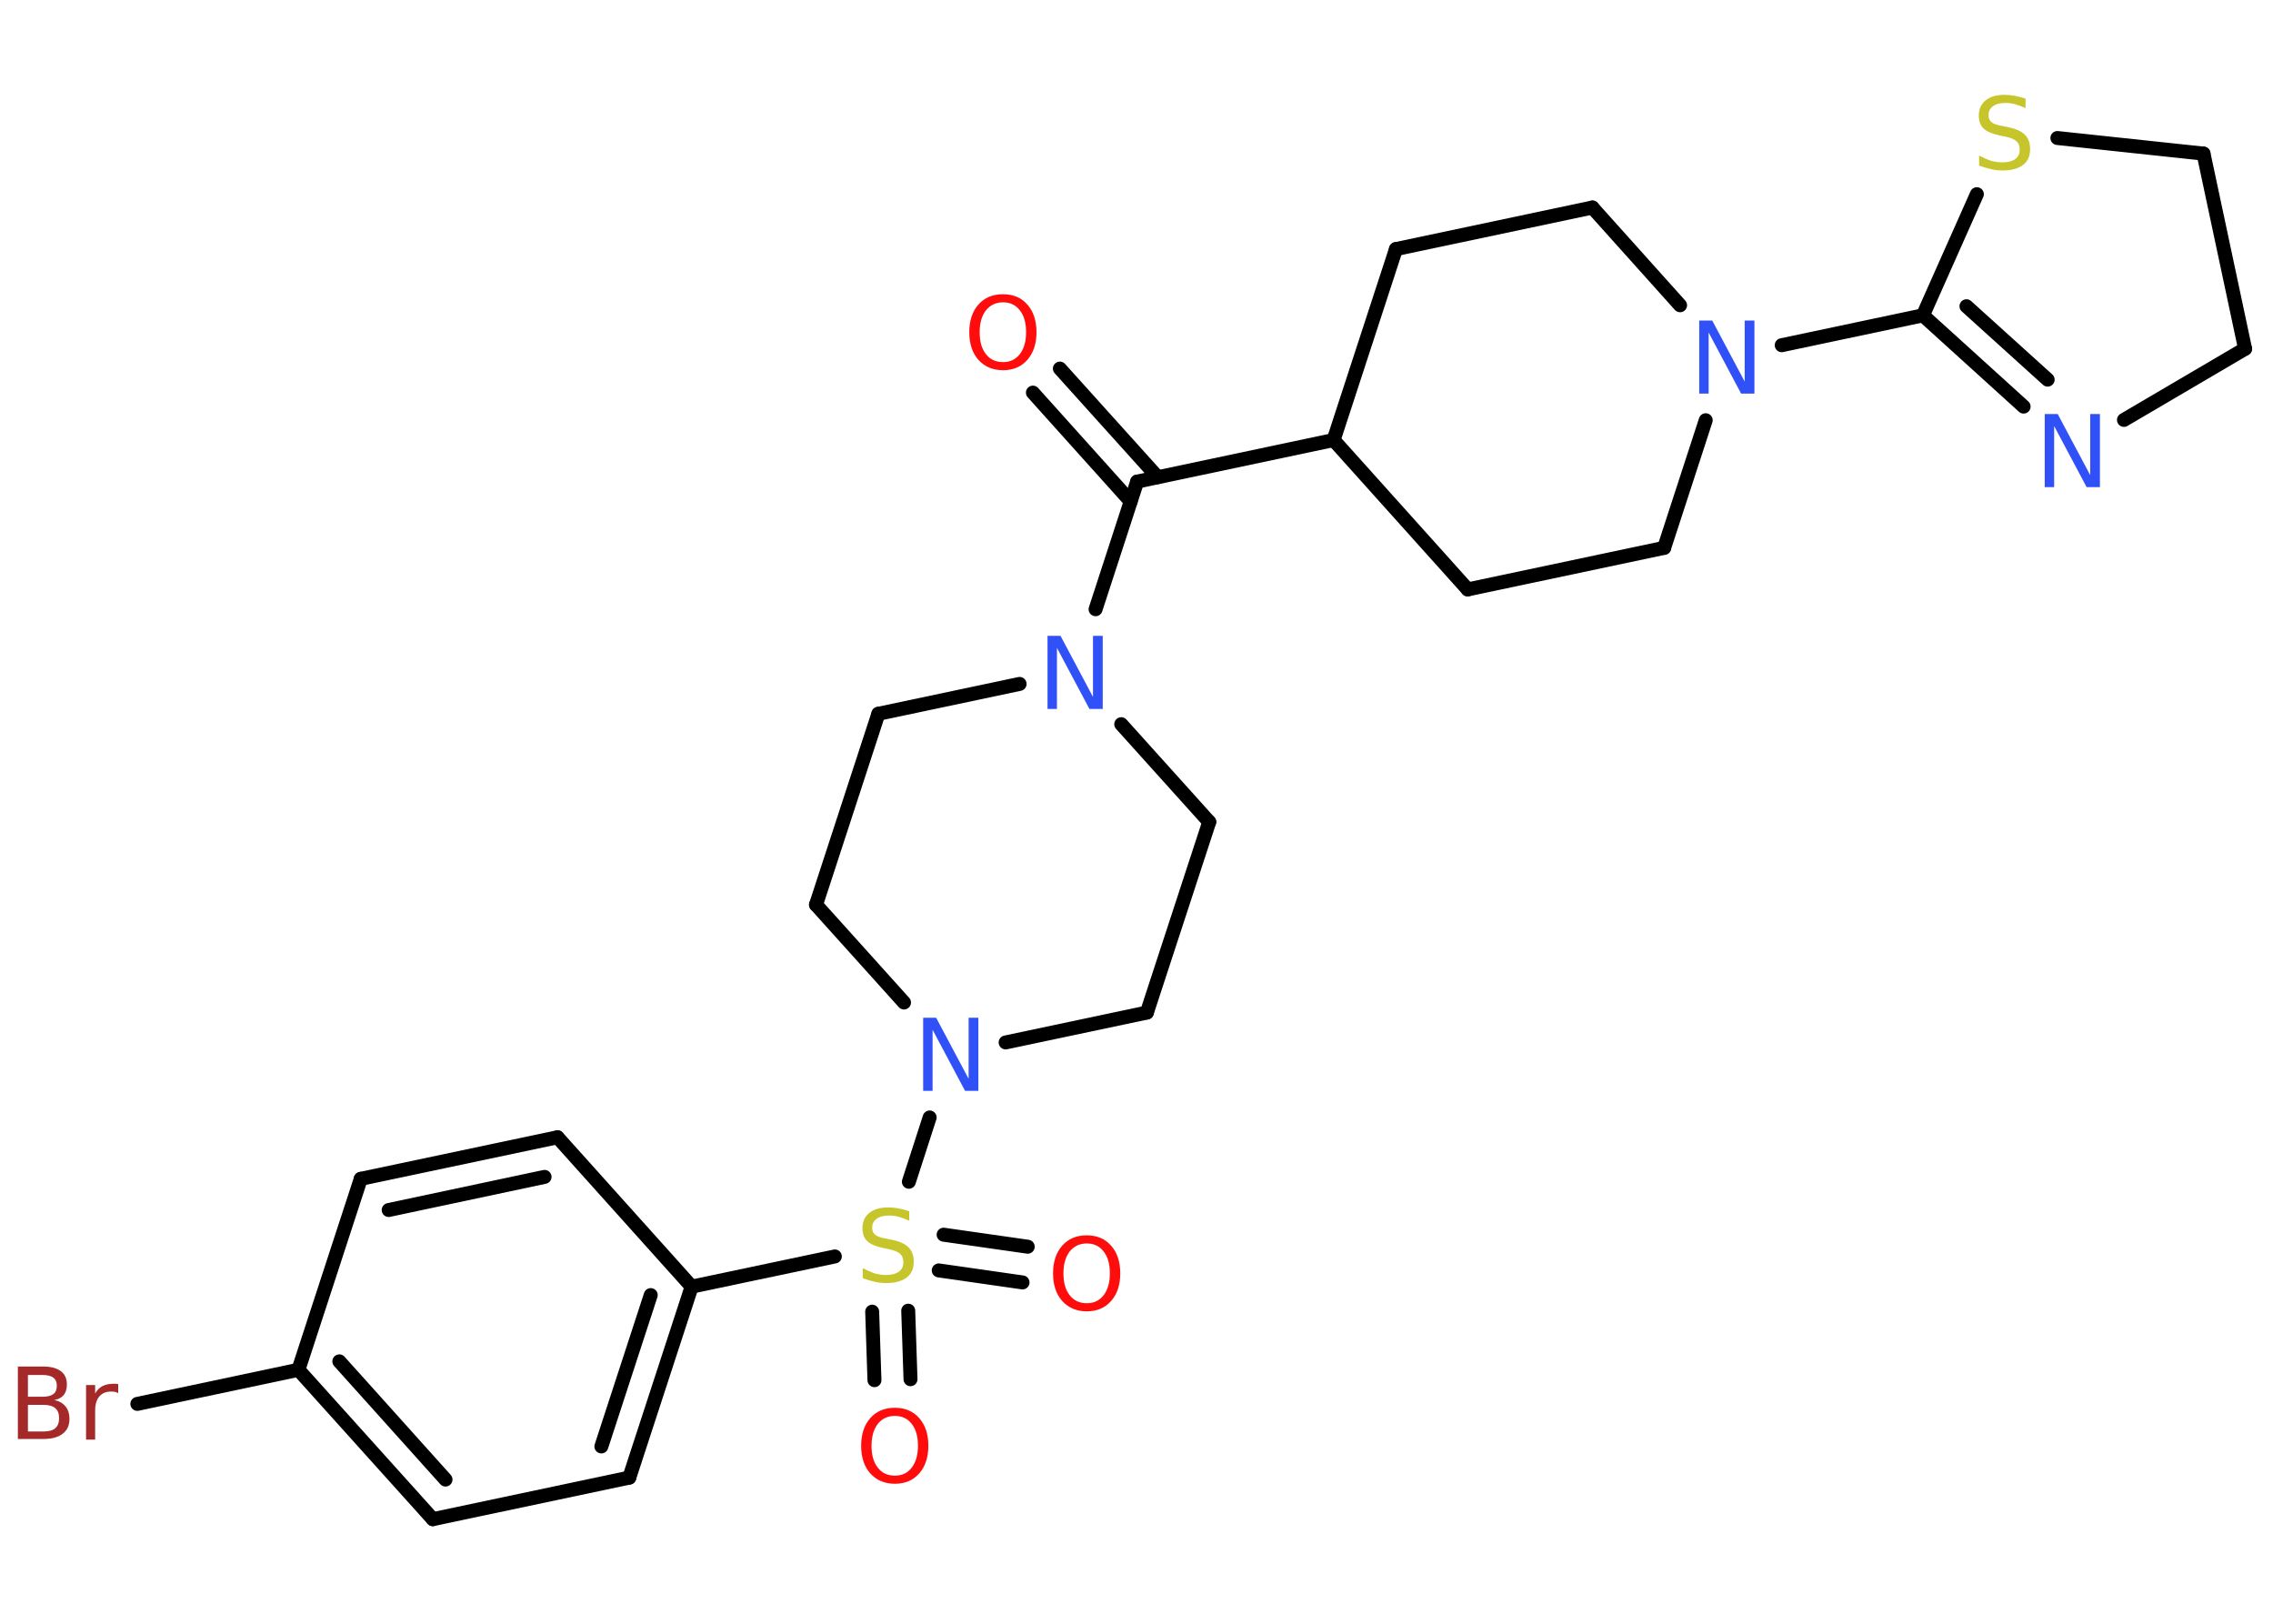 <?xml version='1.0' encoding='UTF-8'?>
<!DOCTYPE svg PUBLIC "-//W3C//DTD SVG 1.1//EN" "http://www.w3.org/Graphics/SVG/1.1/DTD/svg11.dtd">
<svg version='1.2' xmlns='http://www.w3.org/2000/svg' xmlns:xlink='http://www.w3.org/1999/xlink' width='70.0mm' height='50.0mm' viewBox='0 0 70.0 50.0'>
  <desc>Generated by the Chemistry Development Kit (http://github.com/cdk)</desc>
  <g stroke-linecap='round' stroke-linejoin='round' stroke='#000000' stroke-width='.43' fill='#3050F8'>
    <rect x='.0' y='.0' width='70.0' height='50.0' fill='#FFFFFF' stroke='none'/>
    <g id='mol1' class='mol'>
      <g id='mol1bnd1' class='bond'>
        <line x1='32.64' y1='11.35' x2='35.65' y2='14.69'/>
        <line x1='31.81' y1='12.09' x2='34.82' y2='15.44'/>
      </g>
      <line id='mol1bnd2' class='bond' x1='35.02' y1='14.83' x2='41.07' y2='13.55'/>
      <line id='mol1bnd3' class='bond' x1='41.07' y1='13.55' x2='45.2' y2='18.15'/>
      <line id='mol1bnd4' class='bond' x1='45.2' y1='18.15' x2='51.25' y2='16.87'/>
      <line id='mol1bnd5' class='bond' x1='51.25' y1='16.87' x2='52.53' y2='12.94'/>
      <line id='mol1bnd6' class='bond' x1='54.87' y1='10.63' x2='59.22' y2='9.71'/>
      <g id='mol1bnd7' class='bond'>
        <line x1='59.22' y1='9.71' x2='62.32' y2='12.52'/>
        <line x1='60.56' y1='9.43' x2='63.06' y2='11.69'/>
      </g>
      <line id='mol1bnd8' class='bond' x1='65.41' y1='12.93' x2='69.14' y2='10.74'/>
      <line id='mol1bnd9' class='bond' x1='69.14' y1='10.74' x2='67.86' y2='4.73'/>
      <line id='mol1bnd10' class='bond' x1='67.86' y1='4.73' x2='63.36' y2='4.25'/>
      <line id='mol1bnd11' class='bond' x1='59.22' y1='9.71' x2='60.88' y2='5.98'/>
      <line id='mol1bnd12' class='bond' x1='51.74' y1='9.4' x2='49.04' y2='6.39'/>
      <line id='mol1bnd13' class='bond' x1='49.04' y1='6.39' x2='42.99' y2='7.67'/>
      <line id='mol1bnd14' class='bond' x1='41.07' y1='13.55' x2='42.99' y2='7.67'/>
      <line id='mol1bnd15' class='bond' x1='35.02' y1='14.83' x2='33.74' y2='18.76'/>
      <line id='mol1bnd16' class='bond' x1='34.53' y1='22.3' x2='37.24' y2='25.31'/>
      <line id='mol1bnd17' class='bond' x1='37.24' y1='25.31' x2='35.32' y2='31.18'/>
      <line id='mol1bnd18' class='bond' x1='35.32' y1='31.18' x2='30.97' y2='32.1'/>
      <line id='mol1bnd19' class='bond' x1='28.63' y1='34.41' x2='27.99' y2='36.39'/>
      <g id='mol1bnd20' class='bond'>
        <line x1='27.97' y1='40.36' x2='28.04' y2='42.47'/>
        <line x1='26.86' y1='40.39' x2='26.93' y2='42.5'/>
      </g>
      <g id='mol1bnd21' class='bond'>
        <line x1='29.06' y1='38.02' x2='31.65' y2='38.39'/>
        <line x1='28.91' y1='39.12' x2='31.49' y2='39.49'/>
      </g>
      <line id='mol1bnd22' class='bond' x1='25.71' y1='38.69' x2='21.3' y2='39.62'/>
      <g id='mol1bnd23' class='bond'>
        <line x1='19.38' y1='45.5' x2='21.3' y2='39.62'/>
        <line x1='18.52' y1='44.54' x2='20.04' y2='39.88'/>
      </g>
      <line id='mol1bnd24' class='bond' x1='19.38' y1='45.5' x2='13.33' y2='46.78'/>
      <g id='mol1bnd25' class='bond'>
        <line x1='9.19' y1='42.18' x2='13.33' y2='46.78'/>
        <line x1='10.45' y1='41.92' x2='13.72' y2='45.56'/>
      </g>
      <line id='mol1bnd26' class='bond' x1='9.19' y1='42.18' x2='4.23' y2='43.23'/>
      <line id='mol1bnd27' class='bond' x1='9.19' y1='42.18' x2='11.11' y2='36.3'/>
      <g id='mol1bnd28' class='bond'>
        <line x1='17.17' y1='35.02' x2='11.11' y2='36.3'/>
        <line x1='16.77' y1='36.24' x2='11.97' y2='37.26'/>
      </g>
      <line id='mol1bnd29' class='bond' x1='21.3' y1='39.62' x2='17.17' y2='35.02'/>
      <line id='mol1bnd30' class='bond' x1='27.84' y1='30.87' x2='25.13' y2='27.86'/>
      <line id='mol1bnd31' class='bond' x1='25.13' y1='27.86' x2='27.05' y2='21.98'/>
      <line id='mol1bnd32' class='bond' x1='31.4' y1='21.06' x2='27.05' y2='21.98'/>
      <path id='mol1atm1' class='atom' d='M30.89 9.31q-.33 .0 -.53 .25q-.19 .25 -.19 .67q.0 .43 .19 .67q.19 .25 .53 .25q.33 .0 .52 -.25q.19 -.25 .19 -.67q.0 -.43 -.19 -.67q-.19 -.25 -.52 -.25zM30.89 9.06q.47 .0 .75 .32q.28 .32 .28 .85q.0 .53 -.28 .85q-.28 .32 -.75 .32q-.47 .0 -.76 -.32q-.28 -.32 -.28 -.85q.0 -.53 .28 -.85q.28 -.32 .76 -.32z' stroke='none' fill='#FF0D0D'/>
      <path id='mol1atm6' class='atom' d='M52.32 9.87h.41l1.0 1.88v-1.88h.3v2.25h-.41l-1.0 -1.88v1.88h-.29v-2.25z' stroke='none'/>
      <path id='mol1atm8' class='atom' d='M62.96 12.75h.41l1.0 1.88v-1.88h.3v2.25h-.41l-1.0 -1.88v1.88h-.29v-2.25z' stroke='none'/>
      <path id='mol1atm11' class='atom' d='M62.38 3.03v.3q-.17 -.08 -.32 -.12q-.15 -.04 -.3 -.04q-.25 .0 -.38 .1q-.14 .1 -.14 .27q.0 .15 .09 .22q.09 .08 .34 .12l.19 .04q.34 .07 .5 .23q.16 .16 .16 .44q.0 .33 -.22 .49q-.22 .17 -.64 .17q-.16 .0 -.34 -.04q-.18 -.04 -.37 -.11v-.31q.19 .1 .36 .16q.18 .05 .35 .05q.26 .0 .4 -.1q.14 -.1 .14 -.29q.0 -.17 -.1 -.26q-.1 -.09 -.33 -.14l-.19 -.04q-.34 -.07 -.49 -.21q-.15 -.14 -.15 -.4q.0 -.3 .21 -.47q.21 -.17 .58 -.17q.16 .0 .32 .03q.16 .03 .34 .09z' stroke='none' fill='#C6C62C'/>
      <path id='mol1atm14' class='atom' d='M32.25 19.58h.41l1.0 1.88v-1.88h.3v2.25h-.41l-1.0 -1.88v1.88h-.29v-2.25z' stroke='none'/>
      <path id='mol1atm17' class='atom' d='M28.42 31.34h.41l1.0 1.88v-1.88h.3v2.25h-.41l-1.0 -1.88v1.88h-.29v-2.25z' stroke='none'/>
      <path id='mol1atm18' class='atom' d='M28.0 37.29v.3q-.17 -.08 -.32 -.12q-.15 -.04 -.3 -.04q-.25 .0 -.38 .1q-.14 .1 -.14 .27q.0 .15 .09 .22q.09 .08 .34 .12l.19 .04q.34 .07 .5 .23q.16 .16 .16 .44q.0 .33 -.22 .49q-.22 .17 -.64 .17q-.16 .0 -.34 -.04q-.18 -.04 -.37 -.11v-.31q.19 .1 .36 .16q.18 .05 .35 .05q.26 .0 .4 -.1q.14 -.1 .14 -.29q.0 -.17 -.1 -.26q-.1 -.09 -.33 -.14l-.19 -.04q-.34 -.07 -.49 -.21q-.15 -.14 -.15 -.4q.0 -.3 .21 -.47q.21 -.17 .58 -.17q.16 .0 .32 .03q.16 .03 .34 .09z' stroke='none' fill='#C6C62C'/>
      <path id='mol1atm19' class='atom' d='M27.56 43.6q-.33 .0 -.53 .25q-.19 .25 -.19 .67q.0 .43 .19 .67q.19 .25 .53 .25q.33 .0 .52 -.25q.19 -.25 .19 -.67q.0 -.43 -.19 -.67q-.19 -.25 -.52 -.25zM27.56 43.35q.47 .0 .75 .32q.28 .32 .28 .85q.0 .53 -.28 .85q-.28 .32 -.75 .32q-.47 .0 -.76 -.32q-.28 -.32 -.28 -.85q.0 -.53 .28 -.85q.28 -.32 .76 -.32z' stroke='none' fill='#FF0D0D'/>
      <path id='mol1atm20' class='atom' d='M33.47 38.29q-.33 .0 -.53 .25q-.19 .25 -.19 .67q.0 .43 .19 .67q.19 .25 .53 .25q.33 .0 .52 -.25q.19 -.25 .19 -.67q.0 -.43 -.19 -.67q-.19 -.25 -.52 -.25zM33.47 38.04q.47 .0 .75 .32q.28 .32 .28 .85q.0 .53 -.28 .85q-.28 .32 -.75 .32q-.47 .0 -.76 -.32q-.28 -.32 -.28 -.85q.0 -.53 .28 -.85q.28 -.32 .76 -.32z' stroke='none' fill='#FF0D0D'/>
      <path id='mol1atm25' class='atom' d='M.86 43.25v.83h.48q.25 .0 .36 -.1q.12 -.1 .12 -.31q.0 -.21 -.12 -.31q-.12 -.1 -.36 -.1h-.48zM.86 42.33v.68h.45q.22 .0 .33 -.08q.11 -.08 .11 -.26q.0 -.17 -.11 -.25q-.11 -.08 -.33 -.08h-.45zM.56 42.08h.77q.35 .0 .54 .14q.19 .14 .19 .41q.0 .21 -.1 .33q-.1 .12 -.29 .15q.23 .05 .35 .2q.12 .15 .12 .38q.0 .3 -.21 .46q-.21 .16 -.58 .16h-.8v-2.25zM3.64 42.9q-.05 -.03 -.1 -.04q-.05 -.01 -.12 -.01q-.23 .0 -.36 .15q-.13 .15 -.13 .44v.89h-.28v-1.68h.28v.26q.09 -.16 .23 -.23q.14 -.07 .34 -.07q.03 .0 .06 .0q.03 .0 .08 .01v.29z' stroke='none' fill='#A62929'/>
    </g>
  </g>
</svg>

